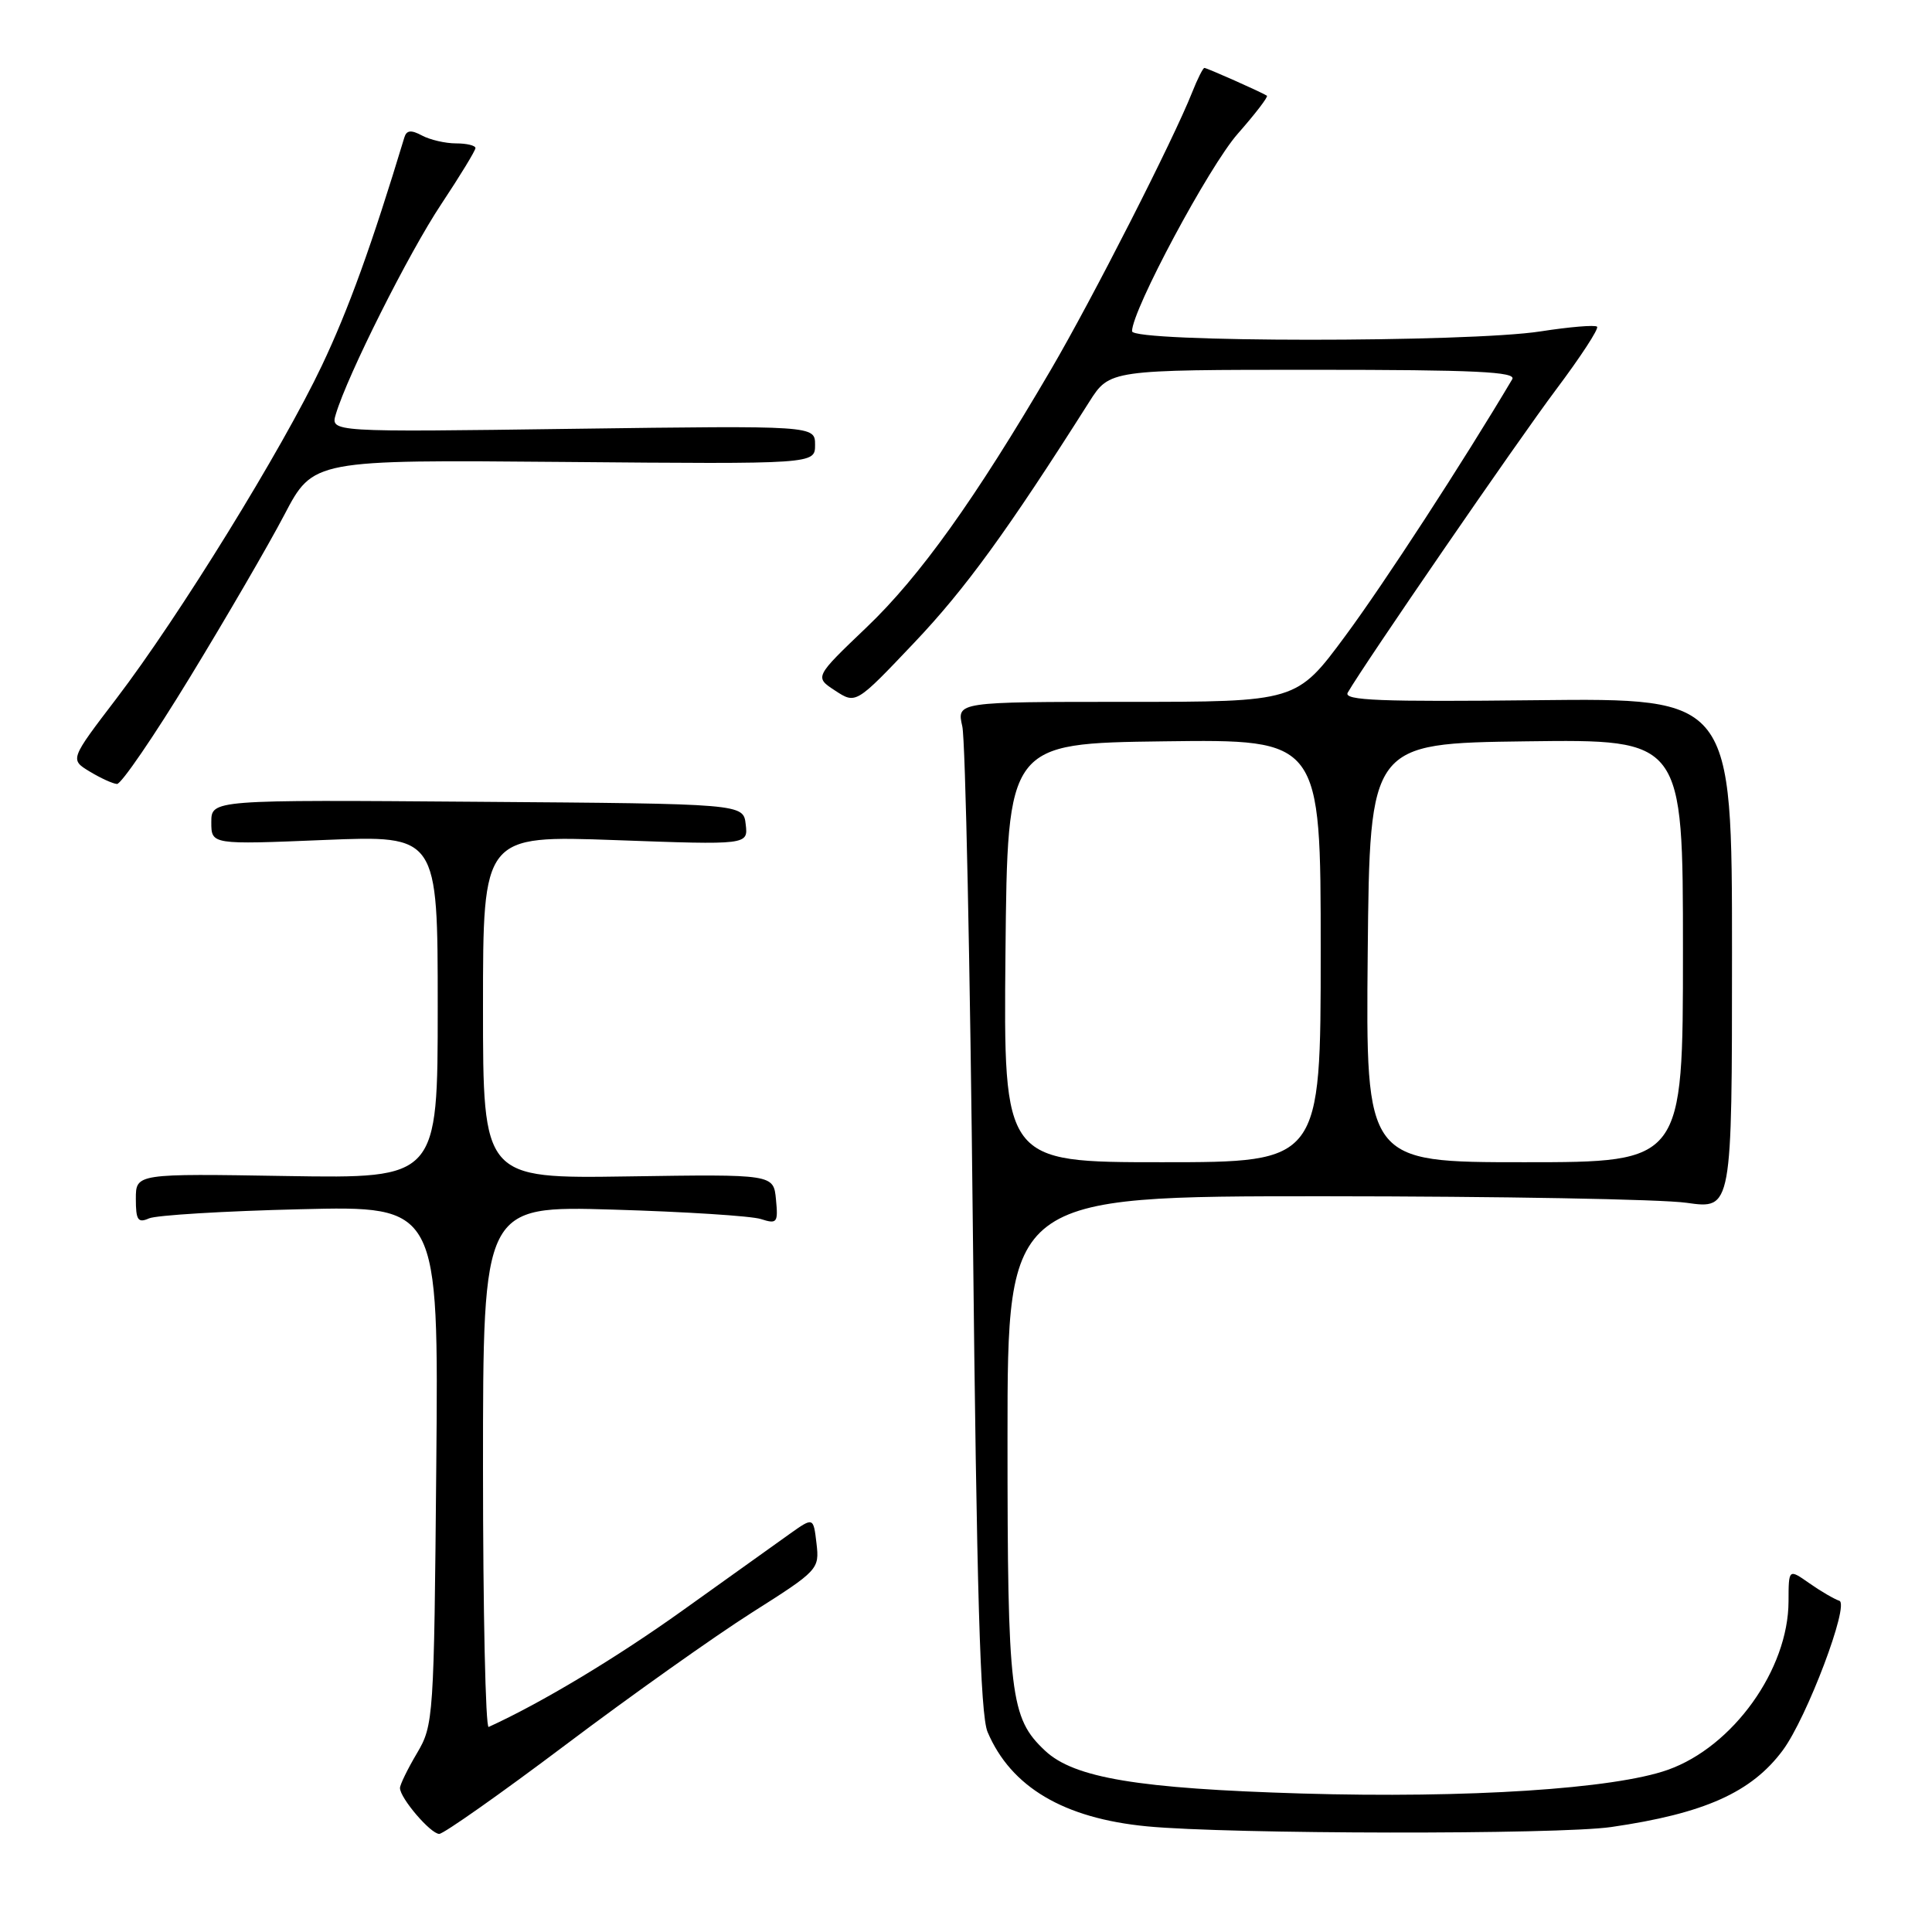 <?xml version="1.0" encoding="UTF-8" standalone="no"?>
<!DOCTYPE svg PUBLIC "-//W3C//DTD SVG 1.1//EN" "http://www.w3.org/Graphics/SVG/1.1/DTD/svg11.dtd" >
<svg xmlns="http://www.w3.org/2000/svg" xmlns:xlink="http://www.w3.org/1999/xlink" version="1.1" viewBox="0 0 256 256">
 <g >
 <path fill="currentColor"
d=" M 74.97 231.18 C 83.61 224.67 94.71 216.80 99.64 213.67 C 108.43 208.10 108.59 207.93 108.19 204.51 C 107.78 201.02 107.78 201.02 104.64 203.25 C 102.91 204.48 96.56 209.03 90.51 213.35 C 81.70 219.66 71.73 225.65 64.75 228.83 C 64.34 229.01 64.00 213.55 64.00 194.47 C 64.00 159.77 64.00 159.77 81.25 160.28 C 90.74 160.56 99.55 161.12 100.82 161.53 C 102.97 162.22 103.12 162.02 102.82 158.93 C 102.50 155.59 102.50 155.59 83.25 155.88 C 64.00 156.17 64.00 156.17 64.00 133.43 C 64.00 110.69 64.00 110.69 81.56 111.32 C 99.13 111.96 99.13 111.96 98.81 109.23 C 98.50 106.50 98.50 106.50 63.25 106.24 C 28.00 105.97 28.00 105.97 28.00 108.95 C 28.00 111.92 28.00 111.92 43.00 111.30 C 58.00 110.69 58.00 110.69 58.00 133.42 C 58.00 156.15 58.00 156.15 38.00 155.83 C 18.00 155.50 18.00 155.50 18.00 158.86 C 18.00 161.68 18.28 162.09 19.75 161.44 C 20.71 161.02 29.74 160.47 39.81 160.23 C 58.12 159.78 58.12 159.78 57.81 194.14 C 57.51 227.70 57.45 228.59 55.25 232.31 C 54.01 234.40 53.00 236.48 53.00 236.92 C 53.00 238.25 57.06 243.00 58.20 243.00 C 58.78 243.00 66.33 237.68 74.97 231.18 Z  M 213.50 242.09 C 225.85 240.30 232.09 237.50 236.23 231.92 C 239.43 227.60 245.11 212.56 243.72 212.11 C 243.05 211.89 241.26 210.85 239.75 209.79 C 237.00 207.86 237.00 207.86 236.99 212.18 C 236.97 221.21 229.64 231.44 221.00 234.51 C 213.89 237.04 194.44 238.30 172.50 237.65 C 150.80 237.00 142.32 235.59 138.47 231.97 C 133.85 227.63 133.50 224.70 133.50 190.50 C 133.50 158.50 133.50 158.50 175.50 158.51 C 198.60 158.52 220.20 158.90 223.50 159.38 C 229.50 160.23 229.50 160.23 229.50 126.37 C 229.50 92.50 229.50 92.50 203.67 92.78 C 182.88 93.01 177.99 92.82 178.58 91.78 C 180.78 87.96 201.12 58.37 206.18 51.63 C 209.43 47.30 211.88 43.55 211.62 43.29 C 211.37 43.03 208.00 43.31 204.14 43.91 C 194.54 45.40 150.00 45.38 150.00 43.89 C 150.00 41.10 160.22 22.01 164.02 17.71 C 166.34 15.07 168.08 12.81 167.87 12.68 C 167.10 12.19 159.92 9.00 159.59 9.00 C 159.40 9.00 158.67 10.46 157.96 12.25 C 155.50 18.48 144.76 39.57 139.24 49.00 C 129.19 66.17 121.87 76.40 114.84 83.11 C 107.92 89.72 107.92 89.72 110.66 91.51 C 113.41 93.31 113.41 93.31 121.15 85.15 C 127.90 78.04 133.49 70.35 144.33 53.25 C 147.03 49.00 147.03 49.00 174.07 49.00 C 195.44 49.00 200.96 49.26 200.38 50.25 C 193.89 61.19 183.37 77.36 178.27 84.25 C 171.80 93.00 171.80 93.00 149.29 93.00 C 126.77 93.00 126.77 93.00 127.51 96.25 C 127.92 98.04 128.55 128.07 128.91 163.00 C 129.42 211.03 129.89 227.23 130.86 229.50 C 133.96 236.80 140.96 240.94 151.98 242.00 C 162.89 243.05 206.47 243.11 213.50 242.09 Z  M 25.18 89.72 C 29.95 81.90 35.58 72.22 37.68 68.21 C 41.50 60.92 41.50 60.92 74.75 61.21 C 108.00 61.50 108.00 61.50 108.00 58.95 C 108.00 56.39 108.00 56.39 75.89 56.82 C 43.78 57.26 43.78 57.26 44.50 54.88 C 46.04 49.71 54.18 33.49 58.47 27.05 C 60.96 23.30 63.00 19.95 63.00 19.62 C 63.00 19.28 61.85 19.00 60.43 19.00 C 59.02 19.00 56.99 18.53 55.92 17.96 C 54.47 17.18 53.87 17.25 53.58 18.21 C 49.26 32.48 46.19 40.98 42.66 48.42 C 37.39 59.54 23.73 81.68 15.42 92.57 C 9.26 100.64 9.26 100.64 11.88 102.23 C 13.32 103.10 14.95 103.85 15.50 103.88 C 16.05 103.92 20.41 97.55 25.18 89.72 Z  M 133.23 126.25 C 133.50 98.50 133.50 98.50 154.25 98.23 C 175.00 97.96 175.00 97.96 175.00 125.98 C 175.00 154.00 175.00 154.00 153.98 154.00 C 132.97 154.00 132.97 154.00 133.23 126.25 Z  M 181.23 126.25 C 181.50 98.50 181.50 98.50 202.25 98.23 C 223.00 97.96 223.00 97.96 223.00 125.98 C 223.00 154.00 223.00 154.00 201.98 154.00 C 180.97 154.00 180.97 154.00 181.23 126.25 Z "/>
</g>
</svg>